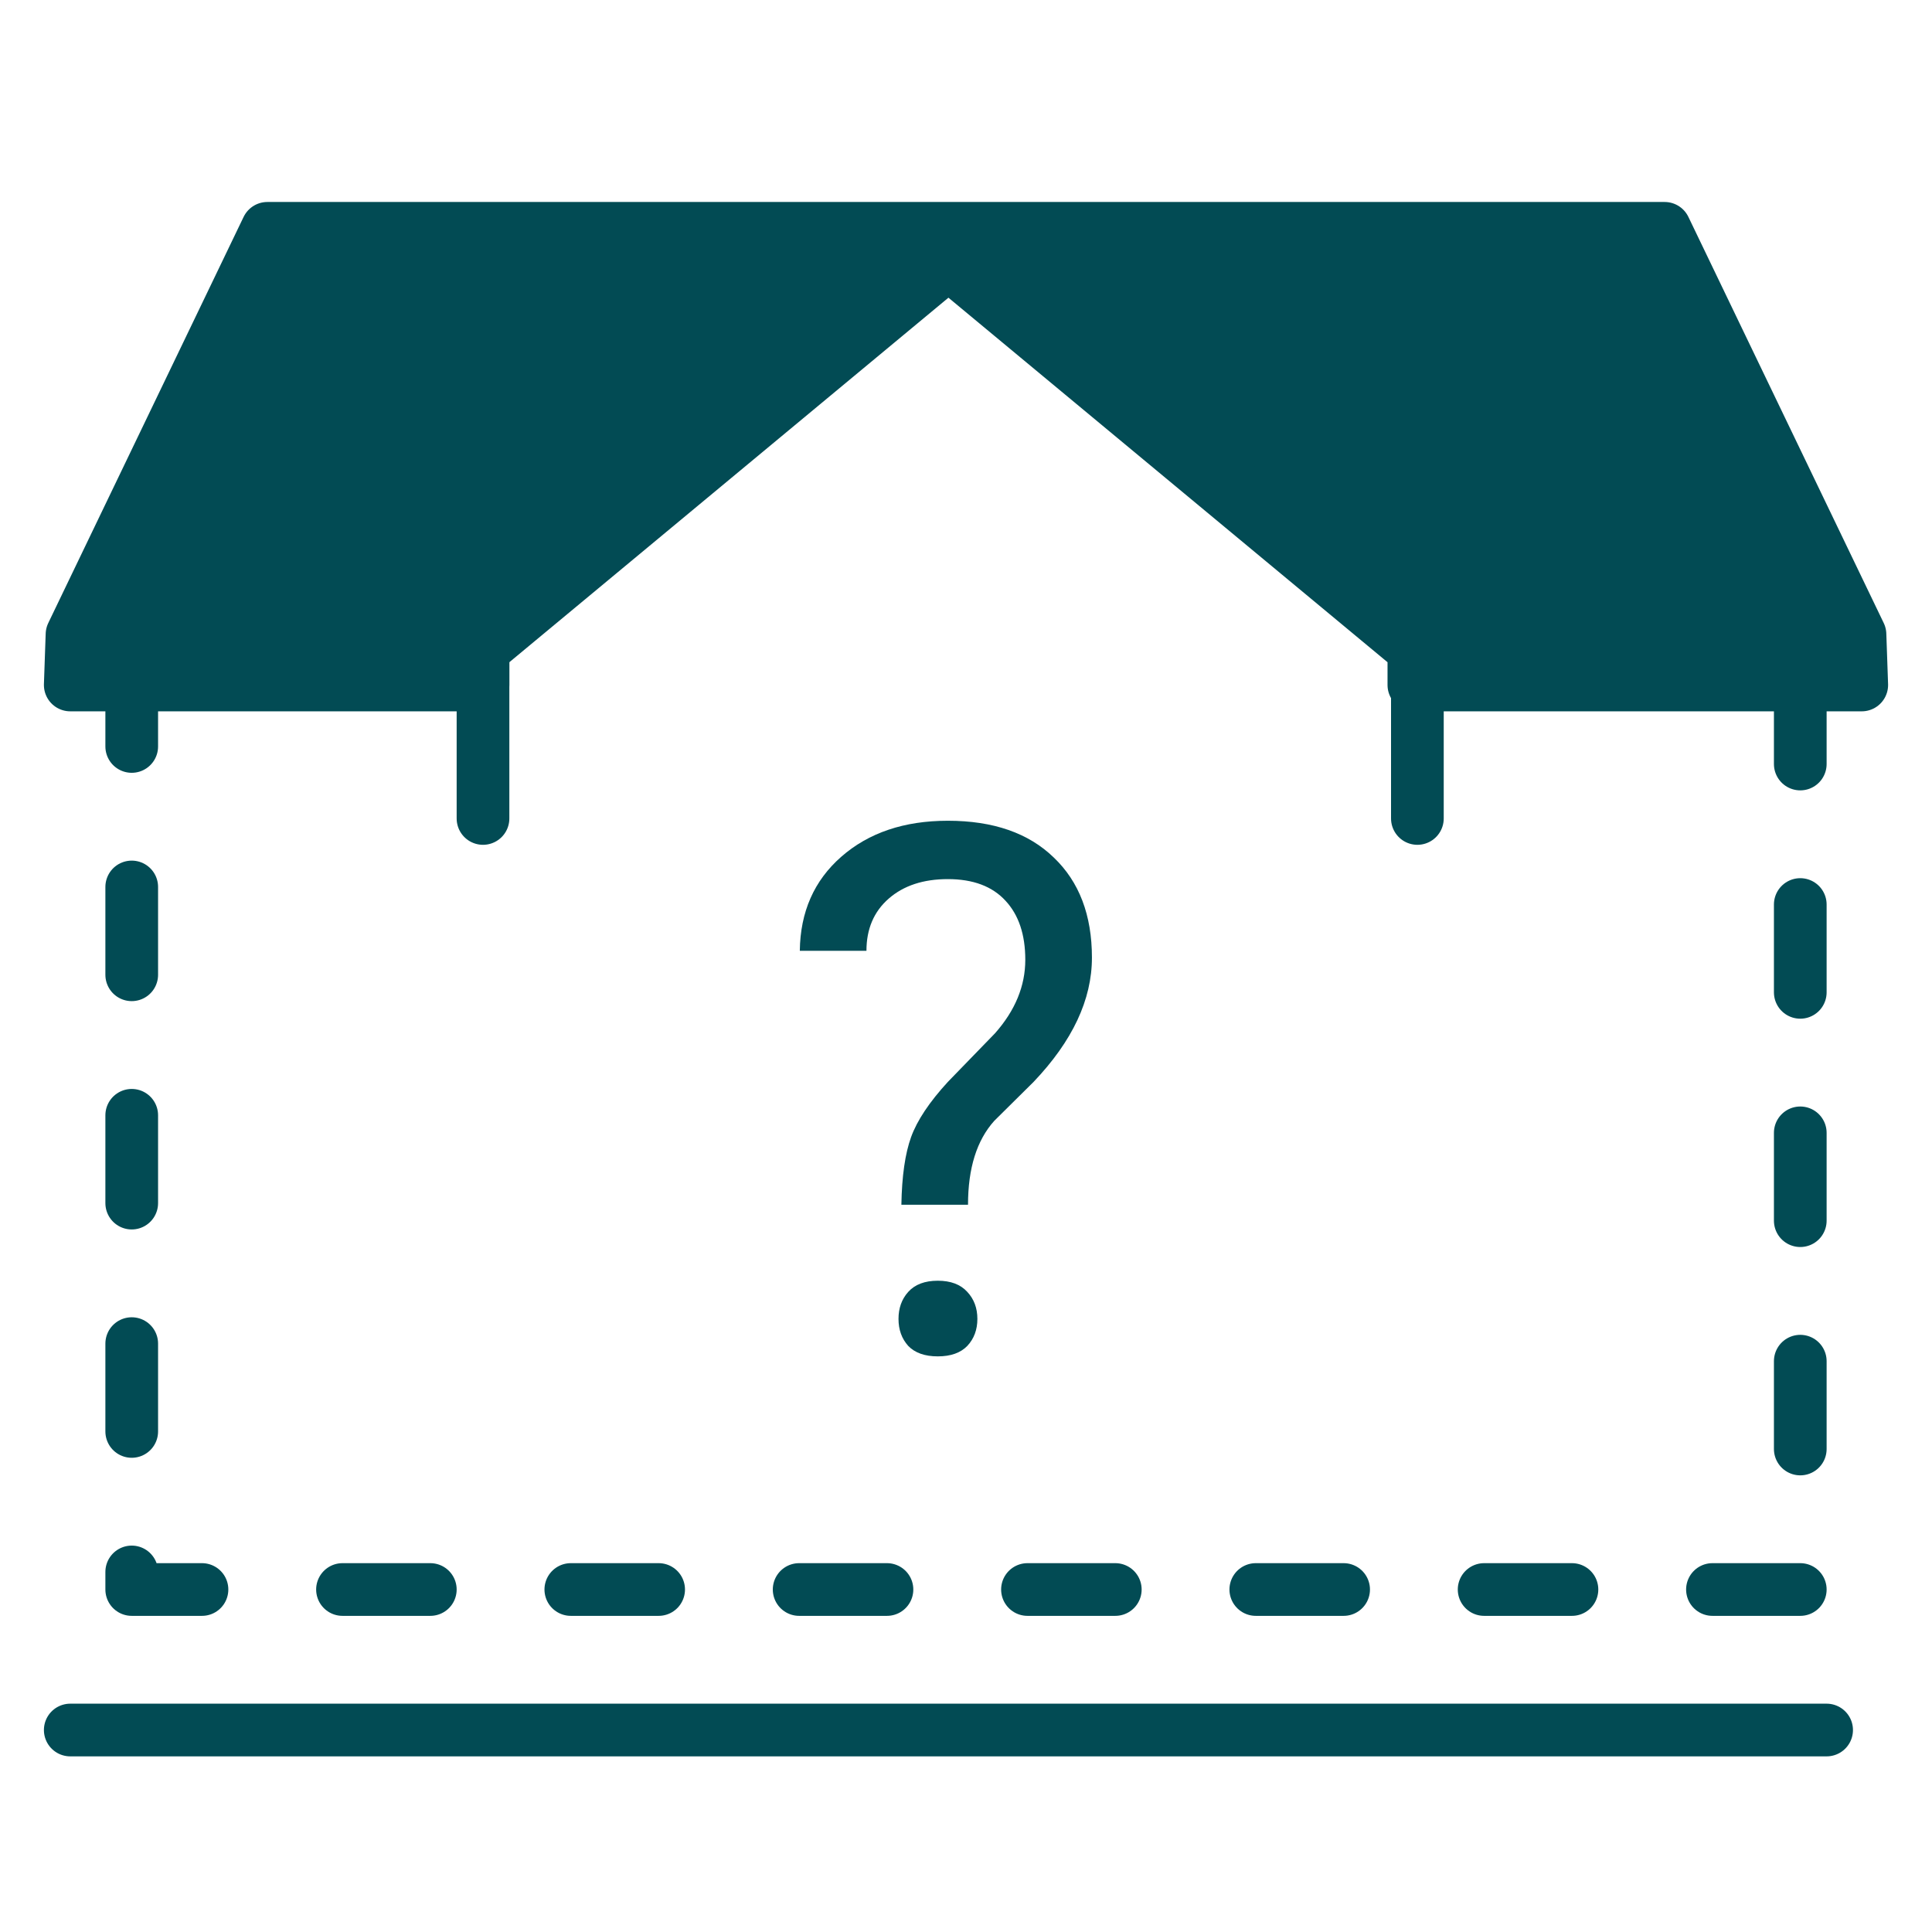 <svg width="110" height="110" viewBox="0 0 110 110" fill="none" xmlns="http://www.w3.org/2000/svg">
<path d="M15.222 13L4.1 36.123L4 39H27.5V37L54 15L80.5 37V39H95.88H106L105.9 36.123L94.778 13H15.222Z" fill="#024B54" stroke="#024B54" stroke-width="3" stroke-miterlimit="10" stroke-linecap="round" stroke-linejoin="round"/>
<path d="M27.5 46.6V36.5L54.1 14.3L80.7 36.1V46.6" stroke="#024B54" stroke-width="3" stroke-miterlimit="10" stroke-linecap="round" stroke-linejoin="round"/>
<path d="M4 98.5H104" stroke="#024B54" stroke-width="3" stroke-miterlimit="10" stroke-linecap="round" stroke-linejoin="round"/>
<path d="M7.5 37.5V90.5H102.5V37.5" stroke="#024B54" stroke-width="3" stroke-linecap="round" stroke-linejoin="round" stroke-dasharray="5 8"/>
<path d="M51.321 68.592C51.349 66.965 51.533 65.68 51.875 64.736C52.217 63.793 52.914 62.747 53.967 61.599L56.653 58.83C57.802 57.531 58.376 56.137 58.376 54.647C58.376 53.211 58 52.09 57.248 51.283C56.496 50.463 55.402 50.053 53.967 50.053C52.572 50.053 51.451 50.422 50.603 51.16C49.756 51.898 49.332 52.89 49.332 54.134H45.538C45.565 51.919 46.352 50.135 47.897 48.781C49.455 47.414 51.478 46.73 53.967 46.73C56.551 46.73 58.56 47.428 59.996 48.822C61.445 50.203 62.17 52.103 62.17 54.523C62.17 56.916 61.062 59.274 58.848 61.599L56.612 63.813C55.614 64.921 55.115 66.514 55.115 68.592H51.321ZM51.157 75.093C51.157 74.478 51.342 73.965 51.711 73.555C52.094 73.131 52.654 72.919 53.393 72.919C54.131 72.919 54.691 73.131 55.074 73.555C55.457 73.965 55.648 74.478 55.648 75.093C55.648 75.708 55.457 76.221 55.074 76.631C54.691 77.027 54.131 77.226 53.393 77.226C52.654 77.226 52.094 77.027 51.711 76.631C51.342 76.221 51.157 75.708 51.157 75.093Z" fill="#024B54"/>
</svg>
